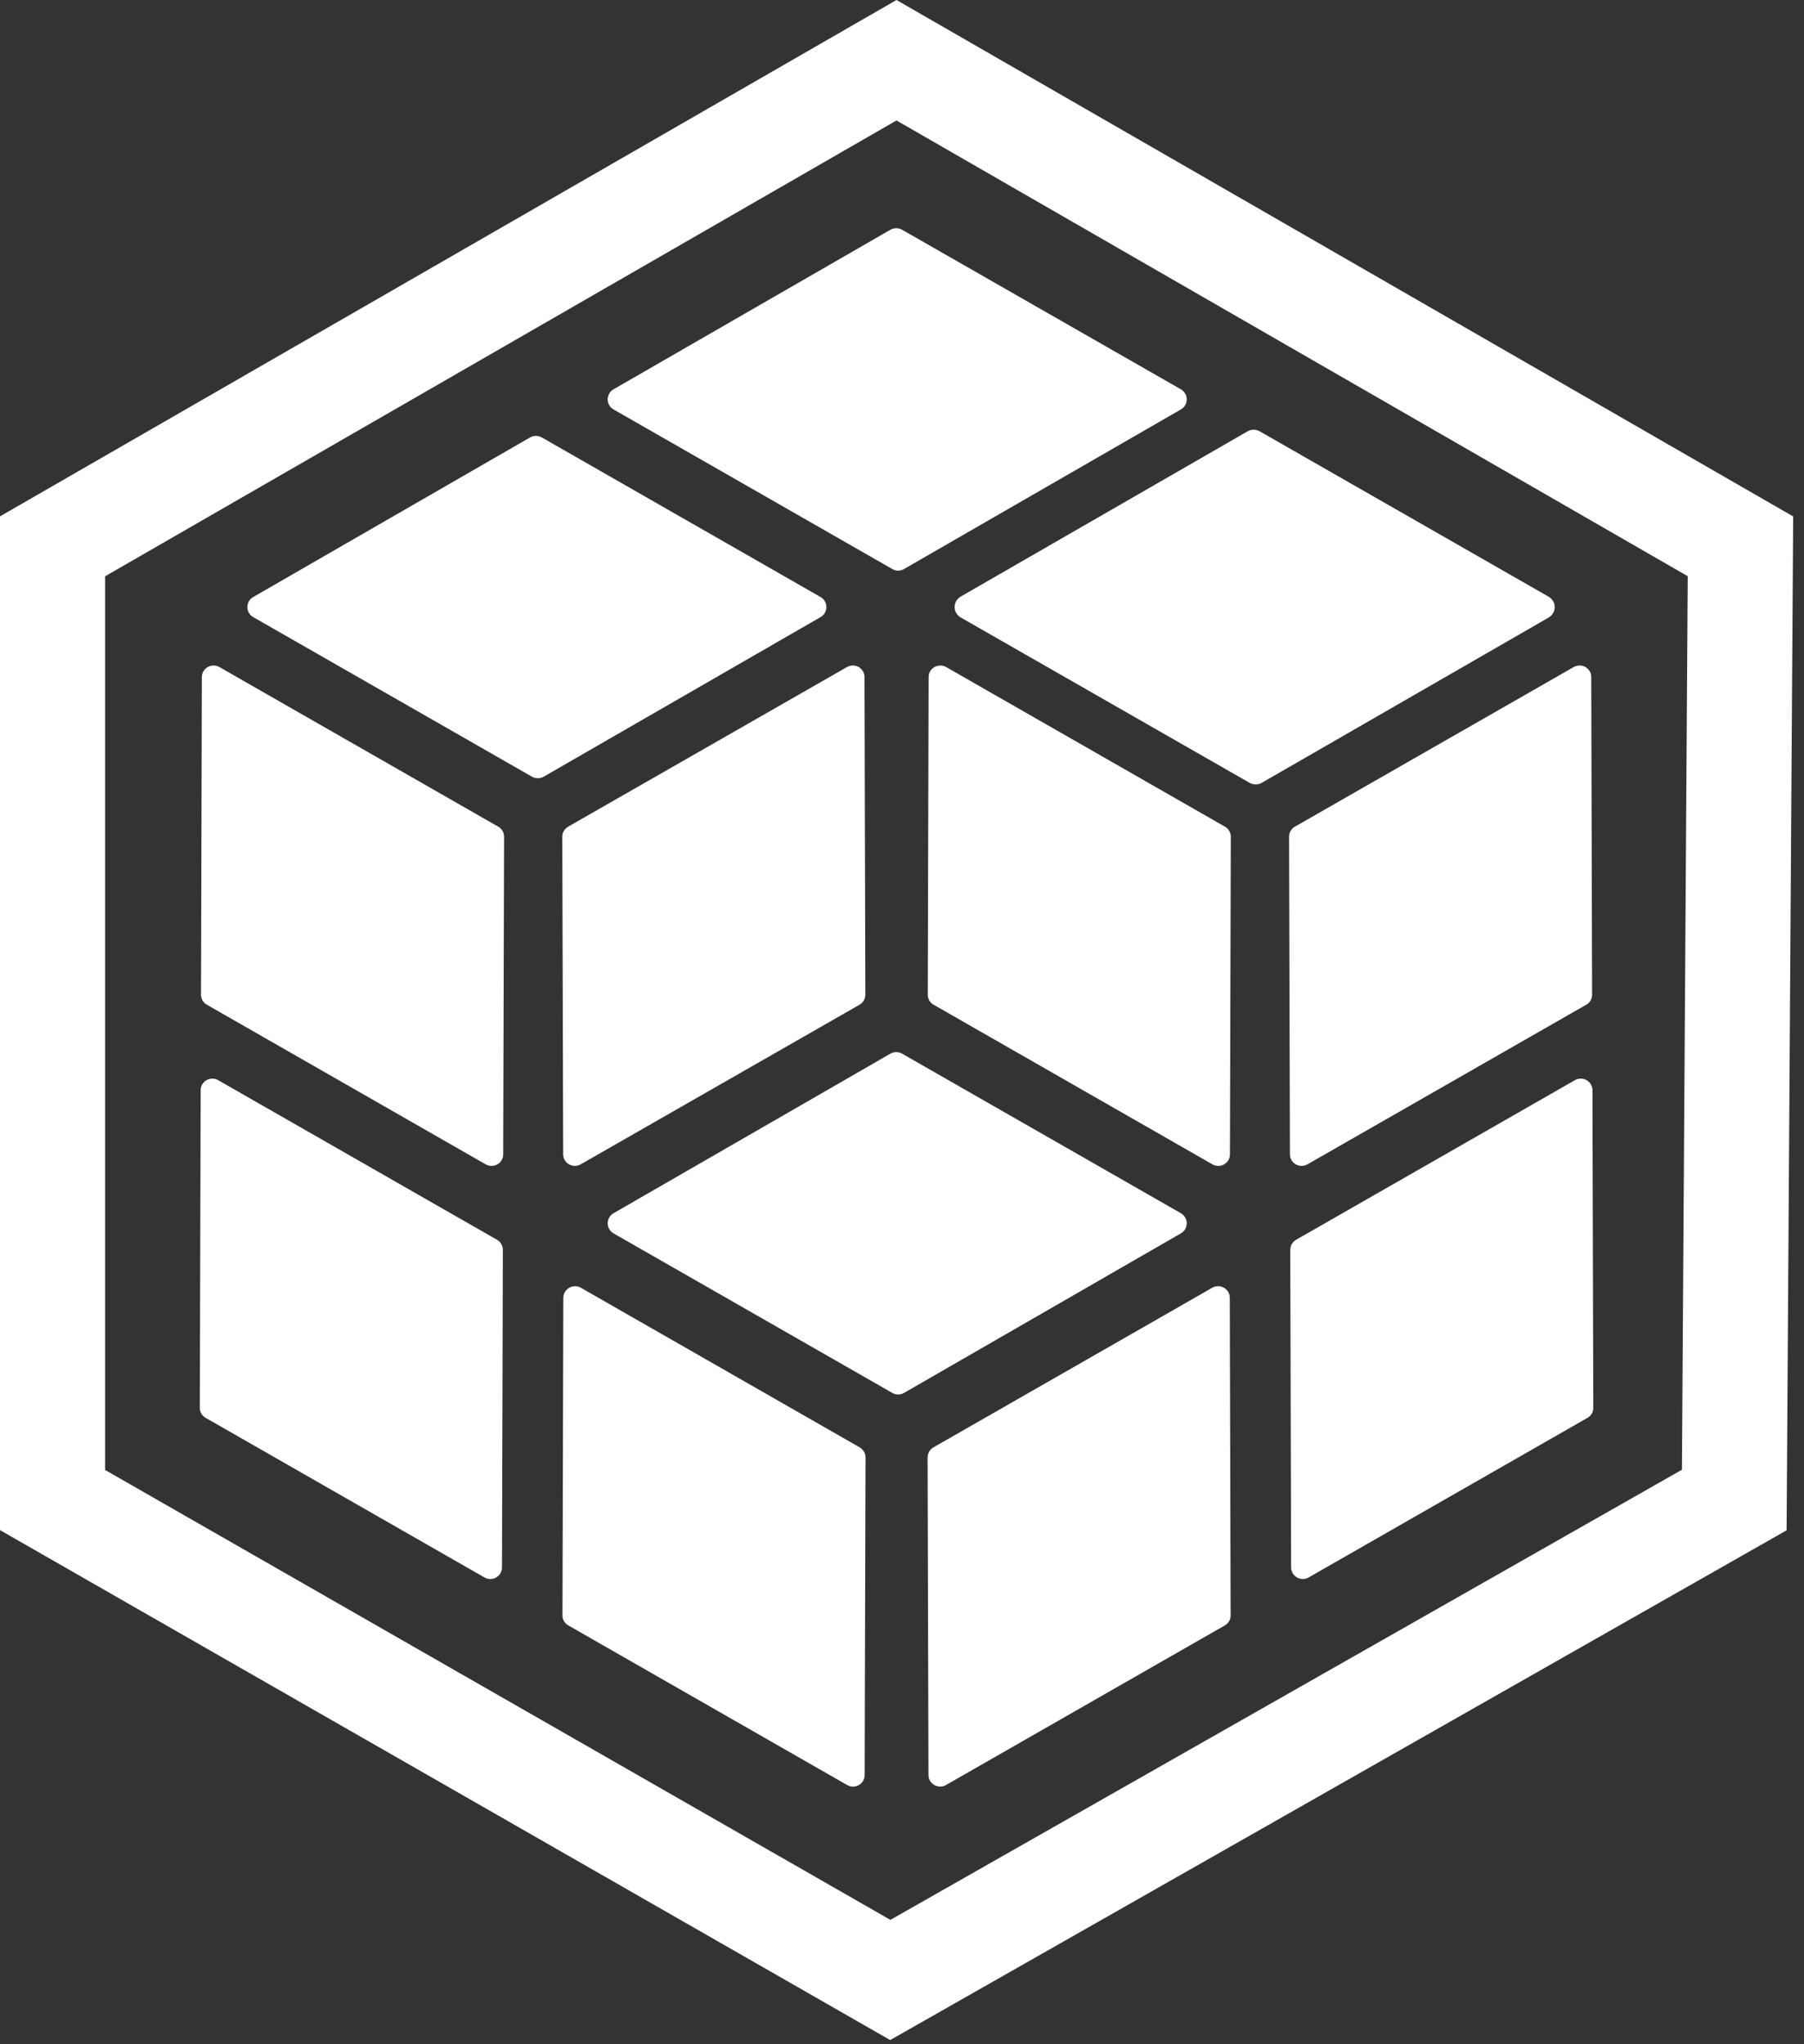 <?xml version="1.0" encoding="UTF-8"?>
<svg width="60px" height="68px" viewBox="0 0 60 68" version="1.1" xmlns="http://www.w3.org/2000/svg" xmlns:xlink="http://www.w3.org/1999/xlink">
    <rect x="0" y="0" width="60" height="68" fill="#333333" stroke="none"/>
    <!-- Generator: Sketch 64 (93537) - https://sketch.com -->
    <title>编组 4</title>
    <desc>Created with Sketch.</desc>
    <g id="页面-1" stroke="none" stroke-width="1" fill="none" fill-rule="evenodd">
        <g id="信·仓归介绍" transform="translate(-27, -86)">
            <g id="编组-4" transform="translate(27, 86)">
                <path d="M29.817,-5.43565193e-14 L-3.65421978e-14,17.176 L-3.65421978e-14,50.898 L29.607,67.861 L59.421,50.905 L59.64,17.179 L29.817,-5.43565193e-14 Z M3.495,48.897 L3.495,19.17 L29.817,4.007 L56.133,19.167 L55.94,48.89 L29.614,63.863 L3.495,48.897 Z" id="Fill-1" fill="#FFFFFF"></path>
                <path d="M16.725,41.576 L16.696,52.139 C16.696,52.352 16.524,52.524 16.31,52.525 C16.24,52.525 16.172,52.506 16.112,52.472 L6.839,47.163 C6.718,47.095 6.643,46.966 6.645,46.828 L6.674,36.265 C6.674,35.966 7.001,35.784 7.258,35.932 L16.531,41.241 C16.652,41.31 16.726,41.439 16.725,41.576" id="Fill-2" fill="#FFFFFF"></path>
                <path d="M16.765,27.834 L16.736,38.397 C16.737,38.61 16.565,38.782 16.35,38.783 C16.281,38.783 16.212,38.765 16.152,38.73 L6.88,33.421 C6.758,33.353 6.684,33.224 6.686,33.086 L6.714,22.523 C6.714,22.224 7.041,22.042 7.299,22.19 L16.572,27.499 C16.692,27.568 16.766,27.696 16.765,27.834" id="Fill-4" fill="#FFFFFF"></path>
                <path d="M28.787,48.482 L28.758,59.045 C28.759,59.257 28.586,59.43 28.372,59.431 C28.303,59.431 28.234,59.412 28.174,59.377 L18.902,54.068 C18.78,54 18.705,53.872 18.708,53.733 L18.736,43.17 C18.736,42.872 19.064,42.689 19.321,42.837 L28.593,48.146 C28.713,48.217 28.787,48.344 28.787,48.482" id="Fill-6" fill="#FFFFFF"></path>
                <path d="M42.913,41.576 L42.942,52.139 C42.942,52.437 43.269,52.62 43.526,52.472 L52.799,47.163 C52.92,47.095 52.995,46.966 52.992,46.828 L52.964,36.265 C52.965,36.053 52.792,35.88 52.578,35.88 C52.508,35.879 52.44,35.897 52.379,35.932 L43.107,41.241 C42.986,41.31 42.912,41.439 42.913,41.576" id="Fill-8" fill="#FFFFFF"></path>
                <path d="M42.873,27.834 L42.902,38.397 C42.902,38.695 43.229,38.878 43.486,38.73 L52.758,33.421 C52.88,33.353 52.955,33.224 52.952,33.086 L52.924,22.523 C52.925,22.31 52.752,22.138 52.537,22.137 C52.468,22.137 52.399,22.156 52.339,22.19 L43.067,27.499 C42.946,27.568 42.872,27.696 42.873,27.834" id="Fill-10" fill="#ffffff"></path>
                <path d="M30.851,48.482 L30.88,59.045 C30.88,59.342 31.207,59.526 31.464,59.377 L40.737,54.068 C40.858,54 40.933,53.872 40.93,53.733 L40.902,43.17 C40.903,42.958 40.729,42.785 40.516,42.784 C40.446,42.784 40.378,42.802 40.317,42.837 L31.045,48.146 C30.925,48.217 30.851,48.344 30.851,48.482" id="Fill-12" fill="#FFFFFF"></path>
                <path d="M30.068,18.928 L39.277,13.619 C39.463,13.511 39.525,13.274 39.417,13.09 C39.383,13.033 39.335,12.985 39.277,12.951 L30.004,7.643 C29.883,7.574 29.734,7.574 29.613,7.643 L20.404,12.951 C20.218,13.06 20.156,13.297 20.265,13.481 C20.299,13.539 20.347,13.586 20.404,13.619 L29.677,18.928 C29.798,19.001 29.948,19.001 30.068,18.928" id="Fill-14" fill="#FFFFFF"></path>
                <path d="M18.083,25.836 L27.292,20.527 C27.478,20.419 27.541,20.183 27.432,19.999 C27.399,19.941 27.351,19.893 27.292,19.86 L18.02,14.551 C17.899,14.483 17.751,14.483 17.63,14.551 L8.421,19.86 C8.234,19.968 8.172,20.205 8.28,20.39 C8.314,20.446 8.362,20.494 8.421,20.527 L17.693,25.836 C17.814,25.905 17.962,25.905 18.083,25.836" id="Fill-16" fill="#FFFFFF"></path>
                <path d="M41.965,26.04 L51.507,20.542 C51.7,20.43 51.766,20.185 51.653,19.993 C51.618,19.933 51.568,19.884 51.507,19.849 L41.898,14.348 C41.773,14.276 41.619,14.276 41.494,14.348 L31.952,19.845 C31.759,19.957 31.694,20.202 31.805,20.394 C31.841,20.454 31.892,20.504 31.952,20.539 L41.561,26.04 C41.686,26.112 41.84,26.112 41.965,26.04" id="Fill-18" fill="#ffffff"></path>
                <path d="M40.936,27.834 L40.907,38.397 C40.908,38.61 40.735,38.782 40.521,38.783 C40.452,38.783 40.383,38.765 40.323,38.73 L31.051,33.421 C30.929,33.353 30.854,33.224 30.857,33.086 L30.885,22.523 C30.885,22.224 31.213,22.042 31.47,22.19 L40.742,27.499 C40.863,27.568 40.937,27.696 40.936,27.834" id="Fill-20" fill="#ffffff"></path>
                <path d="M18.702,27.834 L18.731,38.397 C18.731,38.695 19.058,38.878 19.315,38.73 L28.588,33.421 C28.709,33.353 28.784,33.224 28.781,33.086 L28.753,22.523 C28.754,22.31 28.58,22.138 28.366,22.137 C28.297,22.137 28.229,22.156 28.168,22.19 L18.896,27.499 C18.775,27.568 18.701,27.696 18.702,27.834" id="Fill-22" fill="#FFFFFF"></path>
                <path d="M30.068,46.334 L39.277,41.026 C39.463,40.918 39.525,40.681 39.417,40.497 C39.383,40.439 39.335,40.392 39.277,40.358 L30.004,35.05 C29.883,34.981 29.734,34.981 29.613,35.05 L20.404,40.358 C20.218,40.466 20.156,40.703 20.265,40.888 C20.299,40.944 20.347,40.993 20.404,41.026 L29.677,46.334 C29.799,46.403 29.947,46.403 30.068,46.334" id="Fill-24" fill="#FFFFFF"></path>
            </g>
        </g>
    </g>
</svg>